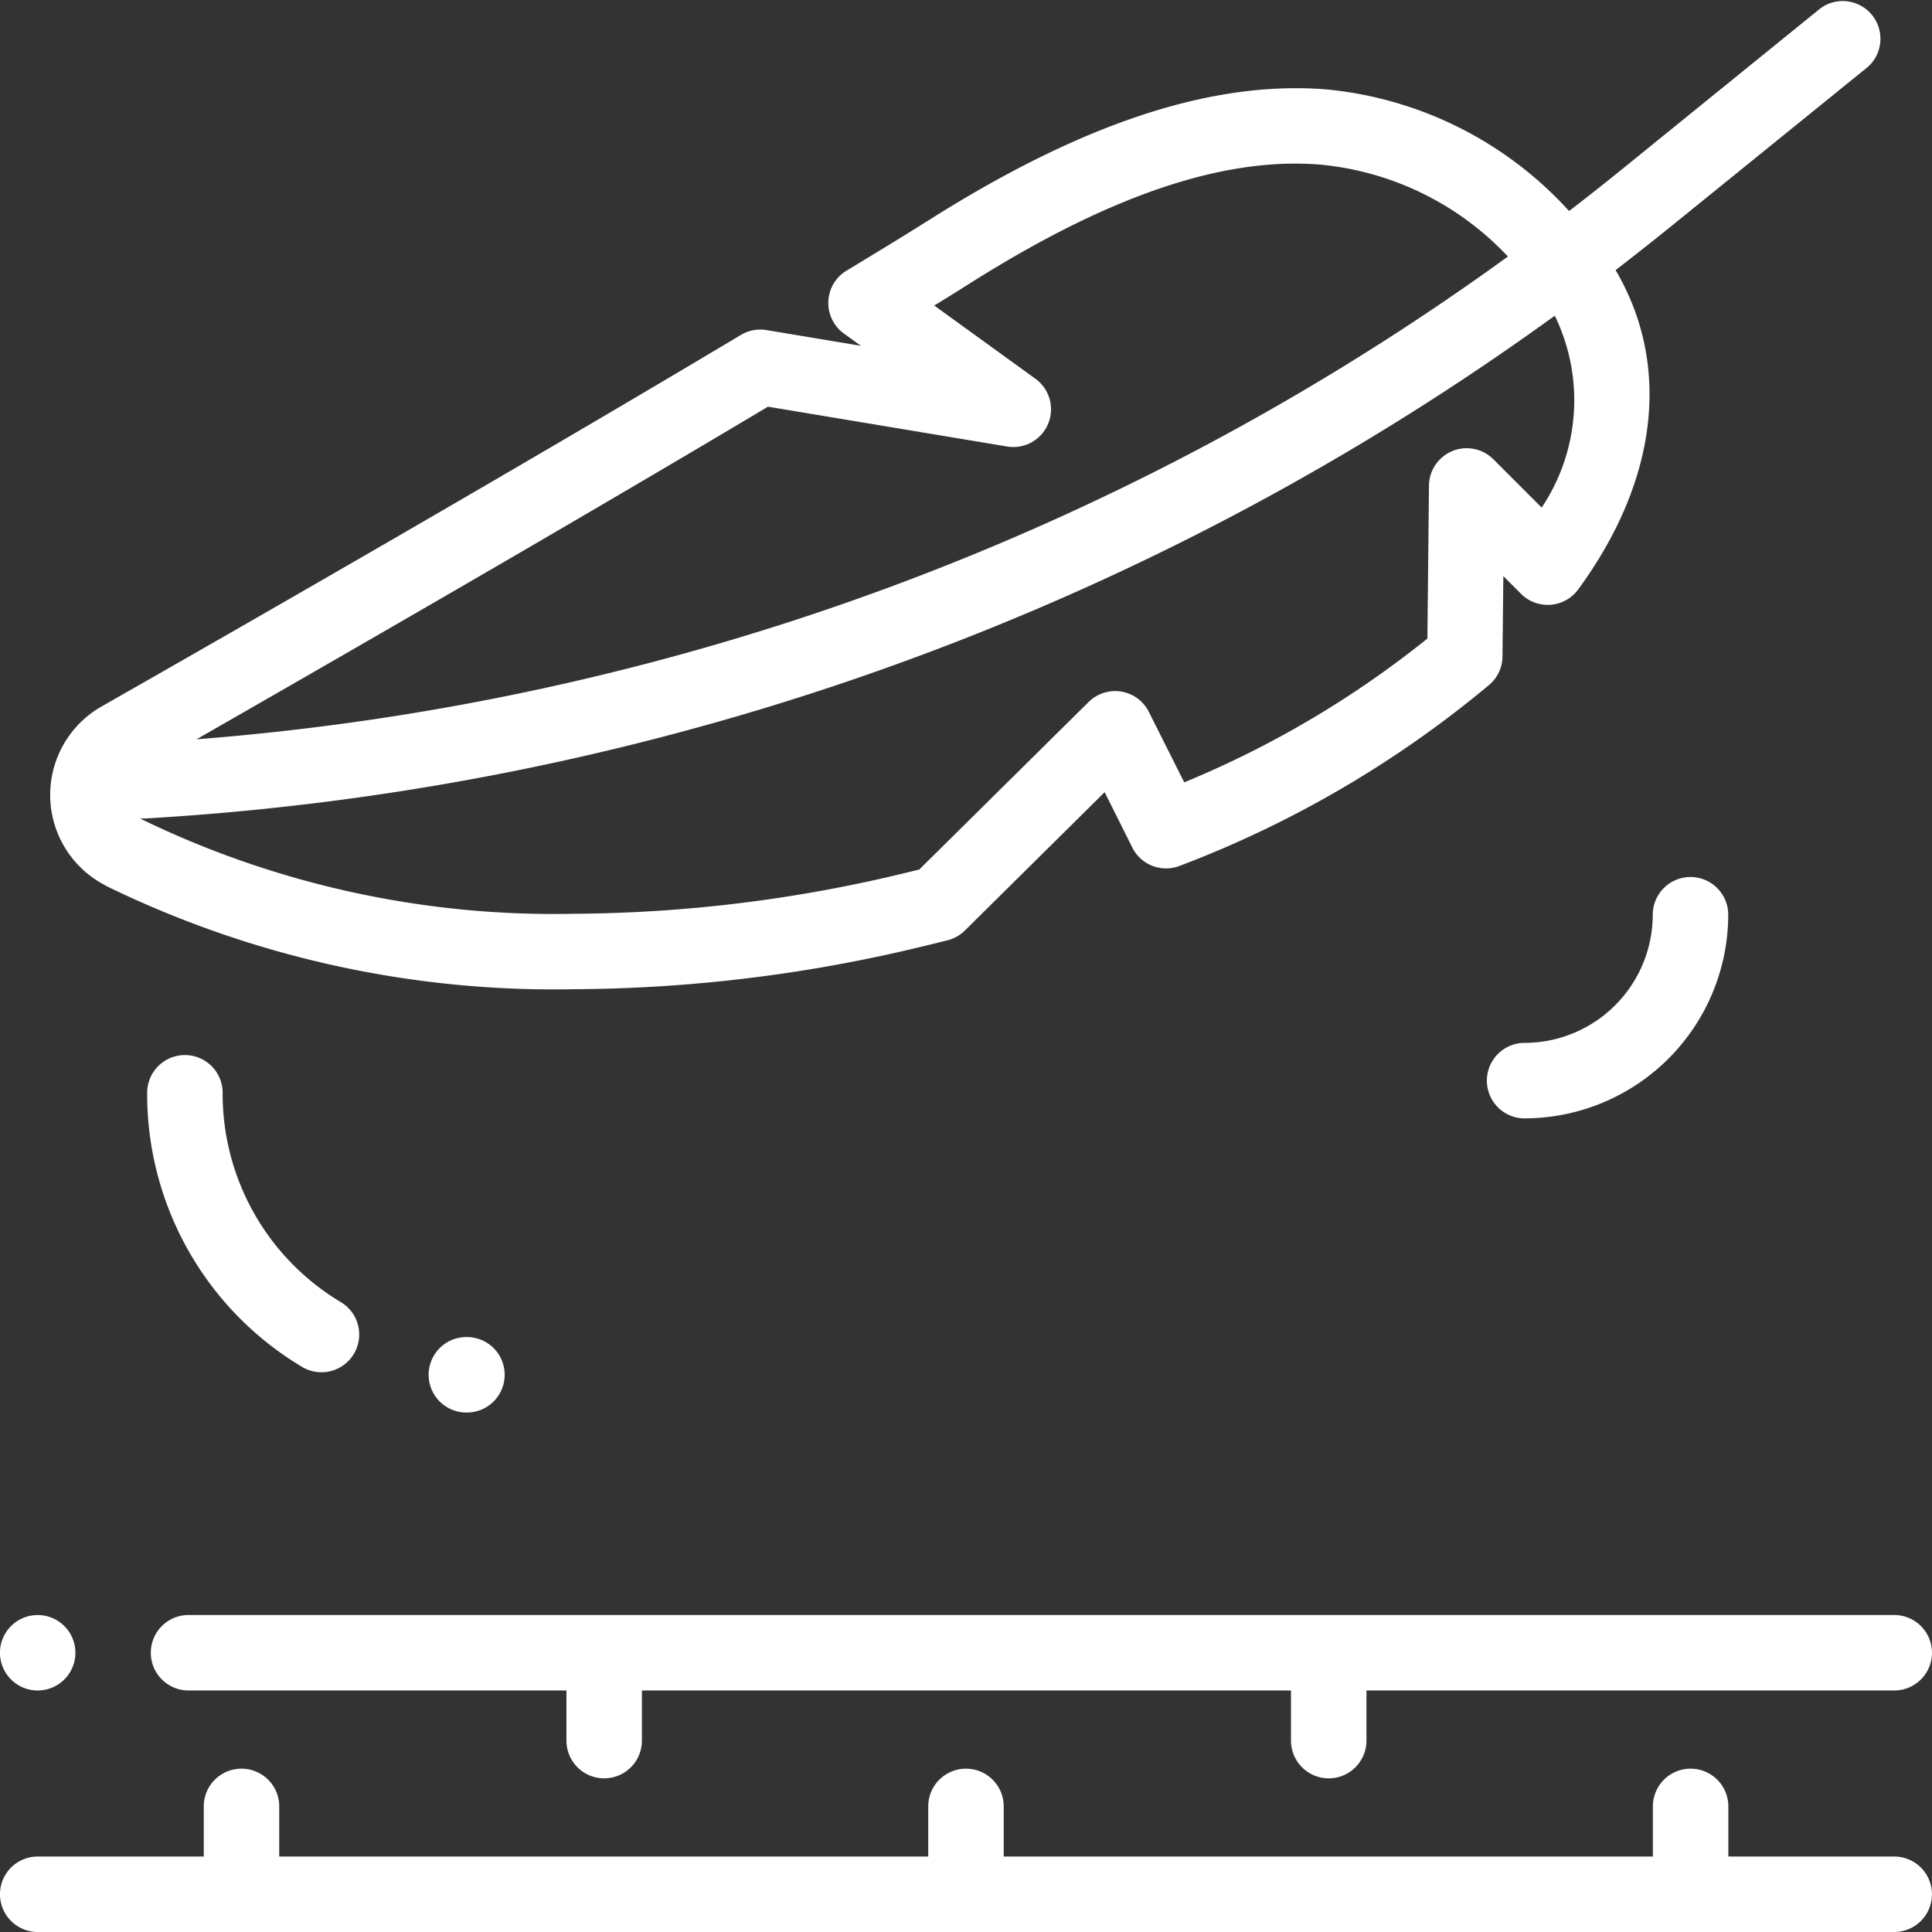 <svg xmlns="http://www.w3.org/2000/svg" width="55.78" height="55.78" viewBox="0 0 55.78 55.78">
  <rect x="0" y="0" width="55.78" height="55.78" fill="#333333" stroke="none"/>
  <g id="icon-feather" transform="translate(0 -0.001)">
    <path id="Контур_1222" data-name="Контур 1222" d="M54.691,471.255H49.9v-1.447a1.089,1.089,0,1,0-2.179,0v1.447H28.979v-1.447a1.089,1.089,0,1,0-2.179,0v1.447H8.062v-1.447a1.089,1.089,0,1,0-2.179,0v1.447H1.089a1.089,1.089,0,0,0,0,2.179h53.6a1.089,1.089,0,0,0,0-2.179Zm0,0" transform="translate(0 -417.653)" fill="#fff"/>
    <path id="Контур_1223" data-name="Контур 1223" d="M40,429.089a1.089,1.089,0,0,0,1.089,1.09H52v1.447a1.089,1.089,0,1,0,2.179,0v-1.447H72.919v1.447a1.089,1.089,0,1,0,2.179,0v-1.447H90.336a1.089,1.089,0,0,0,0-2.179H41.093A1.089,1.089,0,0,0,40,429.089Zm0,0" transform="translate(-35.646 -381.371)" fill="#fff"/>
    <path id="Контур_1224" data-name="Контур 1224" d="M1.089,430.179a1.089,1.089,0,1,0-.77-1.86,1.089,1.089,0,0,0,.77,1.86Zm0,0" transform="translate(0 -381.371)" fill="#fff"/>
    <path id="Контур_1225" data-name="Контур 1225" d="M14.887,25.569a29.489,29.489,0,0,0,13.556,2.992,43.487,43.487,0,0,0,10.11-1.253c.219-.052.434-.106.649-.16a1.089,1.089,0,0,0,.5-.282l4.035-3.993.8,1.6a1.089,1.089,0,0,0,1.38.522,31.176,31.176,0,0,0,8.934-5.23,1.088,1.088,0,0,0,.372-.809l.025-2.321.511.511a1.09,1.09,0,0,0,1.649-.126c2.321-3.165,2.681-6.5,1.081-9.22q.776-.6,1.537-1.212l5.742-4.652A1.089,1.089,0,0,0,64.4.244L58.659,4.9q-.75.608-1.513,1.194a10.845,10.845,0,0,0-7.024-3.513c-3.273-.258-7,.964-11.392,3.733-.744.469-1.154.718-1.9,1.171l-.548.332a1.09,1.09,0,0,0-.073,1.814l.49.354-2.725-.454a1.092,1.092,0,0,0-.739.14C26.852,13.487,18.928,18.034,14.773,20.4a2.938,2.938,0,0,0,.115,5.164ZM56.355,14.656l-1.394-1.394a1.089,1.089,0,0,0-1.86.759l-.046,4.417a28.645,28.645,0,0,1-7.02,4.151l-1.021-2.034a1.089,1.089,0,0,0-1.74-.286l-4.89,4.837-.337.082a41.38,41.38,0,0,1-9.614,1.195,27.283,27.283,0,0,1-12.547-2.751h0c.028,0,.055,0,.083,0l.064,0a76.893,76.893,0,0,0,23.338-5.069A76.893,76.893,0,0,0,56.733,9.116a5.577,5.577,0,0,1-.379,5.541ZM34.012,11.742l6.907,1.15a1.089,1.089,0,0,0,.818-1.957l-2.92-2.113c.331-.2.649-.4,1.076-.669,3.982-2.51,7.273-3.625,10.059-3.4A8.518,8.518,0,0,1,55.38,7.407,74.3,74.3,0,0,1,17.517,21.346c4.3-2.463,10.935-6.283,16.495-9.6Zm0,0" transform="translate(-11.844 0)" fill="#fff"/>
    <path id="Контур_1226" data-name="Контур 1226" d="M114.716,356.515a1.089,1.089,0,1,0,0-2.179H114.7a1.089,1.089,0,0,0,0,2.179Zm0,0" transform="translate(-101.235 -315.732)" fill="#fff"/>
    <path id="Контур_1227" data-name="Контур 1227" d="M43.434,288.581a1.09,1.09,0,1,0,1.133-1.861,7.007,7.007,0,0,1-3.388-6.029,1.089,1.089,0,1,0-2.179,0,9.172,9.172,0,0,0,4.434,7.89Zm0,0" transform="translate(-34.751 -249.139)" fill="#fff"/>
    <path id="Контур_1228" data-name="Контур 1228" d="M400.973,233.511a1.089,1.089,0,0,0-2.179,0,3.708,3.708,0,0,1-3.7,3.7,1.089,1.089,0,0,0,0,2.179A5.89,5.89,0,0,0,400.973,233.511Zm0,0" transform="translate(-351.076 -207.1)" fill="#fff"/>
  </g>
</svg>
